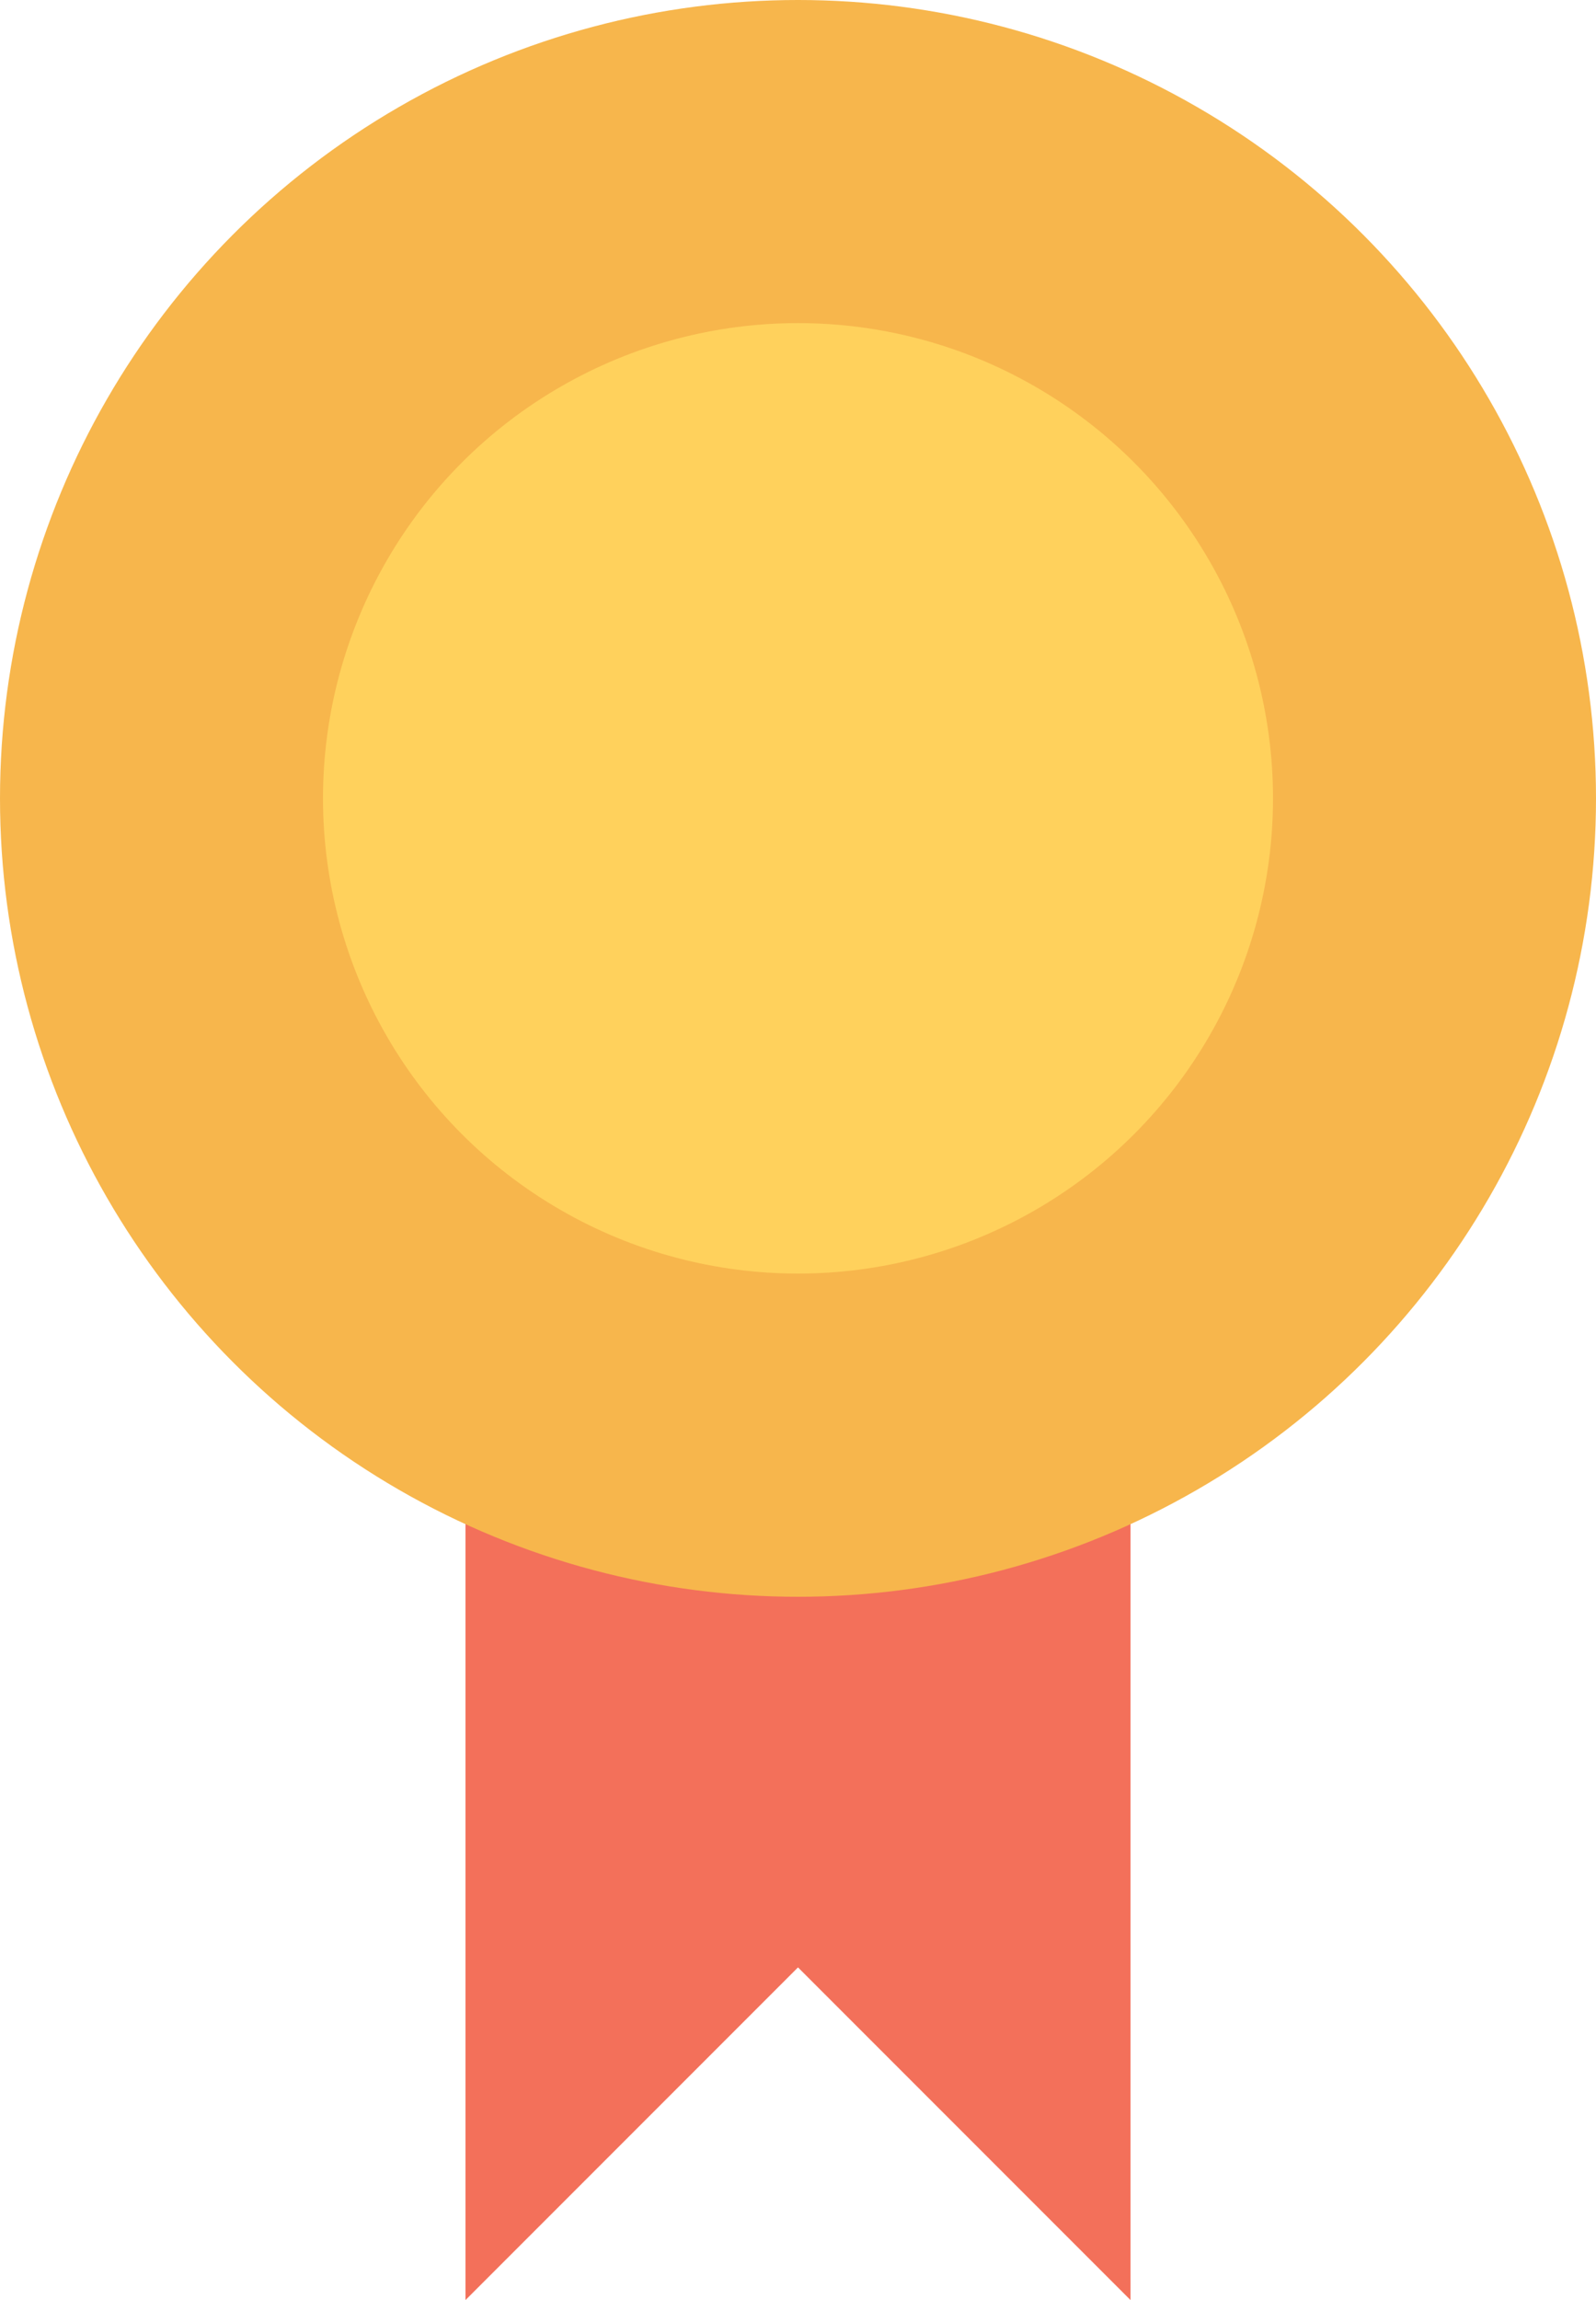 <svg xmlns="http://www.w3.org/2000/svg" width="38.082" height="54.856" viewBox="0 0 38.082 54.856">
  <g id="Group_65746" data-name="Group 65746" transform="translate(-123.511 -312)">
    <path id="Path_84558" data-name="Path 84558" d="M103.467,403.2v23.121l7.934-7.934,7.934,7.934V403.2Z" transform="translate(31.151 -59.466)" fill="#f3705a"/>
    <ellipse id="Ellipse_1639" data-name="Ellipse 1639" cx="19.041" cy="19.041" rx="19.041" ry="19.041" transform="translate(123.511 312)" fill="#f7b64c"/>
    <ellipse id="Ellipse_1640" data-name="Ellipse 1640" cx="11.334" cy="11.334" rx="11.334" ry="11.334" transform="translate(131.218 319.706)" fill="#ffd15c"/>
  </g>
</svg>
